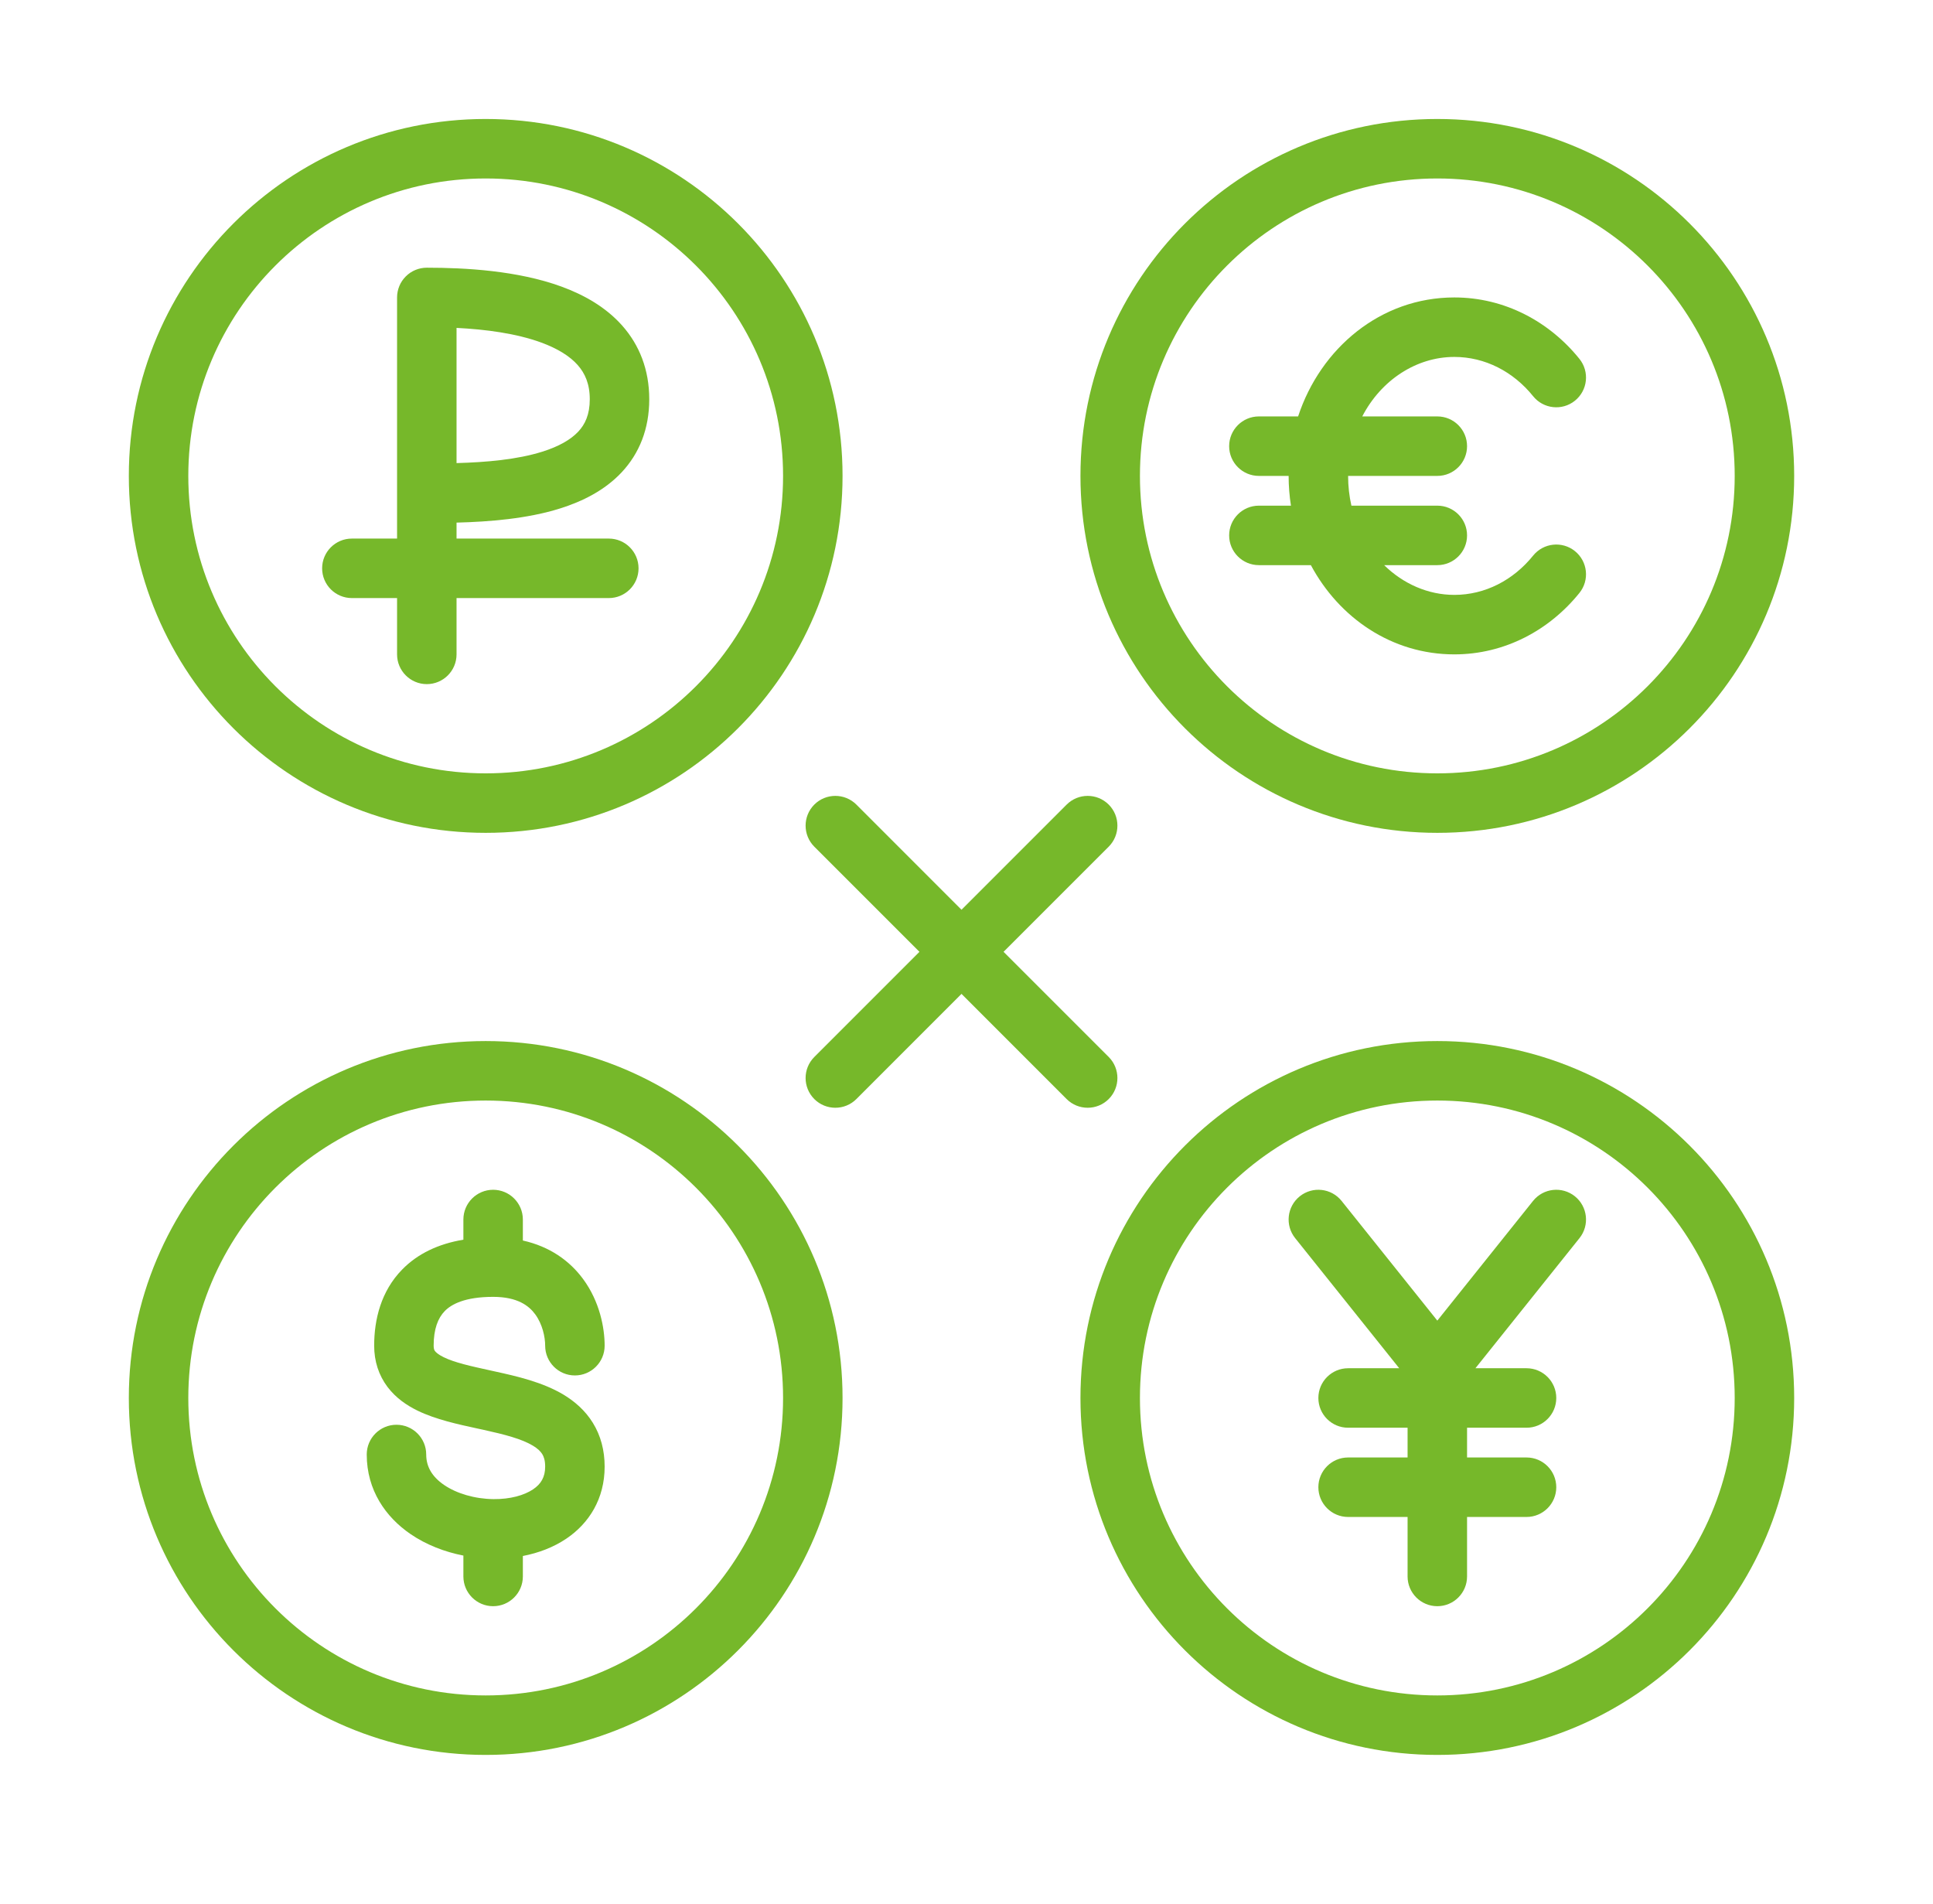 <svg width="65" height="64" viewBox="0 0 65 64" fill="none" xmlns="http://www.w3.org/2000/svg">
<path fill-rule="evenodd" clip-rule="evenodd" d="M14.352 9C14.087 9 13.832 9.105 13.645 9.293C13.457 9.48 13.352 9.735 13.352 10V18.107H11.832C11.28 18.107 10.832 18.555 10.832 19.107C10.832 19.66 11.28 20.107 11.832 20.107H13.352V22C13.352 22.552 13.8 23 14.352 23C14.904 23 15.352 22.552 15.352 22V20.107H20.472C21.024 20.107 21.472 19.66 21.472 19.107C21.472 18.555 21.024 18.107 20.472 18.107H15.352V17.57C16.448 17.542 17.727 17.442 18.837 17.093C19.583 16.858 20.334 16.488 20.904 15.879C21.496 15.247 21.832 14.423 21.832 13.423C21.832 12.425 21.498 11.595 20.922 10.946C20.365 10.318 19.627 9.908 18.88 9.635C17.402 9.095 15.634 9 14.352 9ZM18.237 15.185C17.388 15.452 16.353 15.541 15.352 15.569V11.024C16.33 11.073 17.355 11.208 18.194 11.514C18.752 11.718 19.162 11.975 19.426 12.273C19.671 12.55 19.832 12.906 19.832 13.423C19.832 13.939 19.673 14.268 19.444 14.512C19.193 14.78 18.796 15.009 18.237 15.185Z" fill="#76B82A"/>
<path fill-rule="evenodd" clip-rule="evenodd" d="M4.332 16C4.332 9.373 9.705 4 16.332 4C22.959 4 28.332 9.373 28.332 16C28.332 22.627 22.959 28 16.332 28C9.705 28 4.332 22.627 4.332 16ZM16.332 6C10.809 6 6.332 10.477 6.332 16C6.332 21.523 10.809 26 16.332 26C21.855 26 26.332 21.523 26.332 16C26.332 10.477 21.855 6 16.332 6Z" fill="#76B82A"/>
<path d="M45.332 46C44.78 46 44.332 46.448 44.332 47C44.332 47.552 44.78 48 45.332 48H47.332V49H45.332C44.78 49 44.332 49.448 44.332 50C44.332 50.552 44.78 51 45.332 51H47.332V53C47.332 53.552 47.78 54 48.332 54C48.884 54 49.332 53.552 49.332 53V51H51.332C51.884 51 52.332 50.552 52.332 50C52.332 49.448 51.884 49 51.332 49H49.332V48H51.332C51.884 48 52.332 47.552 52.332 47C52.332 46.448 51.884 46 51.332 46H49.613L53.113 41.625C53.458 41.194 53.388 40.564 52.957 40.219C52.526 39.874 51.896 39.944 51.551 40.375L48.332 44.399L45.113 40.375C44.768 39.944 44.139 39.874 43.707 40.219C43.276 40.564 43.206 41.194 43.551 41.625L47.051 46H45.332Z" fill="#76B82A"/>
<path fill-rule="evenodd" clip-rule="evenodd" d="M36.332 47C36.332 40.373 41.705 35 48.332 35C54.959 35 60.332 40.373 60.332 47C60.332 53.627 54.959 59 48.332 59C41.705 59 36.332 53.627 36.332 47ZM48.332 37C42.809 37 38.332 41.477 38.332 47C38.332 52.523 42.809 57 48.332 57C53.855 57 58.332 52.523 58.332 47C58.332 41.477 53.855 37 48.332 37Z" fill="#76B82A"/>
<path d="M45.332 16C45.332 16.348 45.371 16.683 45.443 17H48.332C48.884 17 49.332 17.448 49.332 18C49.332 18.552 48.884 19 48.332 19H46.544C47.185 19.629 48.022 20 48.904 20C49.936 20 50.886 19.507 51.554 18.679C51.901 18.25 52.53 18.182 52.96 18.529C53.39 18.876 53.457 19.506 53.11 19.935C52.103 21.184 50.602 22 48.904 22C46.801 22 45.03 20.772 44.08 19H42.332C41.78 19 41.332 18.552 41.332 18C41.332 17.448 41.78 17 42.332 17H43.41C43.359 16.674 43.332 16.339 43.332 16H42.332C41.78 16 41.332 15.552 41.332 15C41.332 14.448 41.78 14 42.332 14H43.651C44.406 11.706 46.425 10 48.904 10C50.602 10 52.103 10.816 53.11 12.065C53.457 12.495 53.39 13.124 52.96 13.471C52.53 13.818 51.901 13.751 51.554 13.321C50.886 12.493 49.936 12 48.904 12C47.623 12 46.439 12.782 45.808 14H48.332C48.884 14 49.332 14.448 49.332 15C49.332 15.552 48.884 16 48.332 16H45.332Z" fill="#76B82A"/>
<path fill-rule="evenodd" clip-rule="evenodd" d="M48.332 4C41.705 4 36.332 9.373 36.332 16C36.332 22.627 41.705 28 48.332 28C54.959 28 60.332 22.627 60.332 16C60.332 9.373 54.959 4 48.332 4ZM38.332 16C38.332 10.477 42.809 6 48.332 6C53.855 6 58.332 10.477 58.332 16C58.332 21.523 53.855 26 48.332 26C42.809 26 38.332 21.523 38.332 16Z" fill="#76B82A"/>
<path d="M16.582 40C17.134 40 17.582 40.448 17.582 41V41.706C18.486 41.908 19.154 42.386 19.605 42.997C20.171 43.763 20.332 44.65 20.332 45.242C20.332 45.794 19.884 46.242 19.332 46.242C18.78 46.242 18.332 45.794 18.332 45.242C18.332 44.954 18.243 44.519 17.996 44.185C17.787 43.901 17.404 43.6 16.582 43.6C15.629 43.6 15.176 43.851 14.954 44.079C14.727 44.312 14.582 44.683 14.582 45.242C14.582 45.358 14.609 45.4 14.628 45.424C14.659 45.465 14.736 45.539 14.919 45.629C15.297 45.813 15.819 45.927 16.522 46.081L16.671 46.114C17.364 46.266 18.246 46.466 18.949 46.888C19.319 47.111 19.675 47.414 19.936 47.836C20.201 48.265 20.332 48.76 20.332 49.307C20.332 50.388 19.808 51.213 19.047 51.727C18.607 52.024 18.102 52.212 17.582 52.312V53C17.582 53.552 17.134 54 16.582 54C16.03 54 15.582 53.552 15.582 53V52.298C14.949 52.174 14.329 51.935 13.8 51.572C12.973 51.005 12.332 50.102 12.332 48.9C12.332 48.348 12.78 47.9 13.332 47.9C13.884 47.9 14.332 48.348 14.332 48.9C14.332 49.308 14.527 49.645 14.93 49.922C15.355 50.213 15.966 50.393 16.593 50.4C17.157 50.406 17.628 50.272 17.927 50.07C18.188 49.894 18.332 49.665 18.332 49.307C18.332 49.091 18.284 48.968 18.234 48.887C18.18 48.8 18.088 48.704 17.918 48.602C17.543 48.377 16.988 48.231 16.243 48.067C16.178 48.053 16.111 48.039 16.043 48.024C15.416 47.888 14.65 47.723 14.042 47.426C13.686 47.253 13.314 47.004 13.03 46.628C12.735 46.235 12.582 45.765 12.582 45.242C12.582 44.359 12.812 43.409 13.523 42.682C14.044 42.148 14.741 41.818 15.582 41.678V41C15.582 40.448 16.03 40 16.582 40Z" fill="#76B82A"/>
<path fill-rule="evenodd" clip-rule="evenodd" d="M16.332 35C9.705 35 4.332 40.373 4.332 47C4.332 53.627 9.705 59 16.332 59C22.959 59 28.332 53.627 28.332 47C28.332 40.373 22.959 35 16.332 35ZM6.332 47C6.332 41.477 10.809 37 16.332 37C21.855 37 26.332 41.477 26.332 47C26.332 52.523 21.855 57 16.332 57C10.809 57 6.332 52.523 6.332 47Z" fill="#76B82A"/>
<path d="M27.382 36.95C26.992 36.559 26.992 35.926 27.382 35.536L30.918 32L27.382 28.465C26.992 28.074 26.992 27.441 27.382 27.05C27.773 26.66 28.406 26.66 28.797 27.05L32.332 30.586L35.868 27.05C36.258 26.66 36.891 26.66 37.282 27.05C37.672 27.441 37.672 28.074 37.282 28.465L33.746 32L37.282 35.535C37.672 35.926 37.672 36.559 37.282 36.95C36.891 37.34 36.258 37.34 35.867 36.95L32.332 33.414L28.797 36.95C28.406 37.34 27.773 37.34 27.382 36.95Z" fill="#76B82A"/>
</svg>
